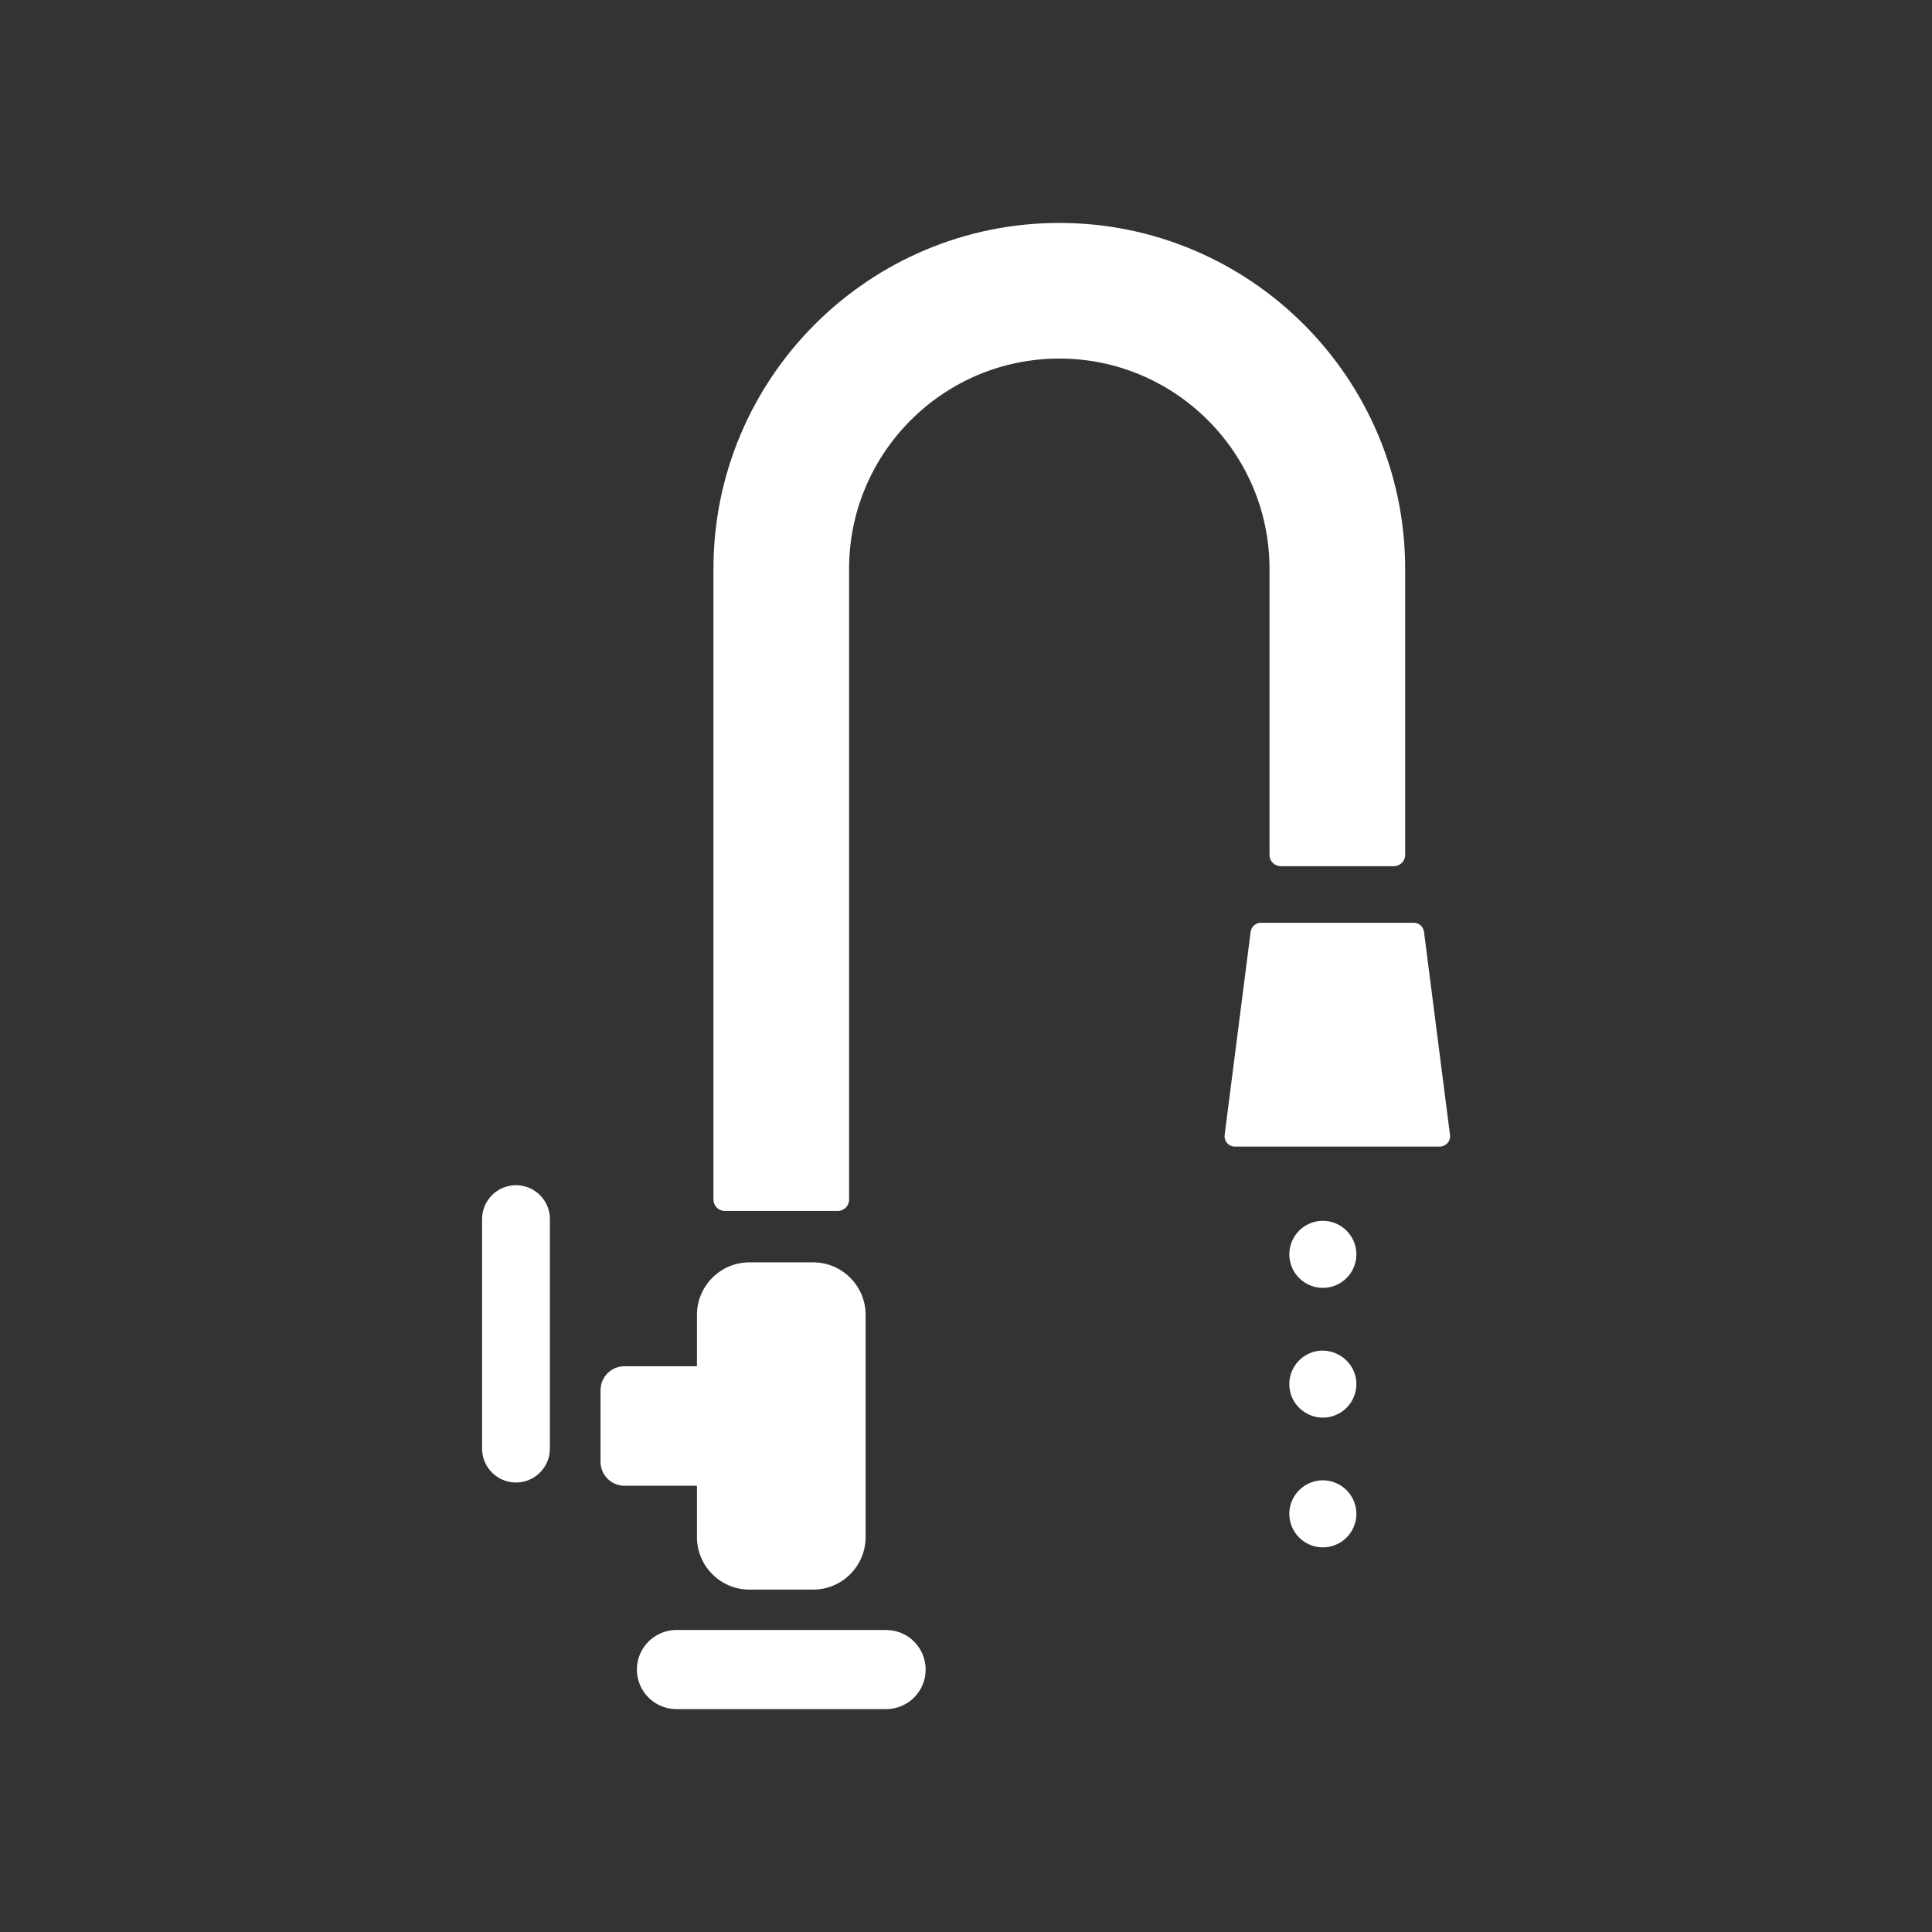 <?xml version="1.0" encoding="iso-8859-1"?>
<!-- Generator: Adobe Illustrator 25.4.1, SVG Export Plug-In . SVG Version: 6.00 Build 0)  -->
<svg version="1.1" id="Calque_1" xmlns="http://www.w3.org/2000/svg" xmlns:xlink="http://www.w3.org/1999/xlink" x="0px" y="0px"
	 viewBox="0 0 368.5 368.5" style="enable-background:new 0 0 368.5 368.5;" xml:space="preserve">
<rect x="0" y="0" width="368.5" height="368.5" fill="#333333" stroke="none"/>
<g>
	<path style="fill:#FFFFFF;" d="M176.555,318.442c0-4.169-3.38-7.546-7.546-7.546h-39.985c-4.167,0-7.545,3.377-7.545,7.546
		c0,4.166,3.378,7.546,7.545,7.546h39.985C173.175,325.988,176.555,322.608,176.555,318.442"/>
	<path style="fill:#FFFFFF;" d="M142.962,303.195h12.109c5.543,0,10.032-4.489,10.032-10.026v-42.366
		c0-5.541-4.489-10.03-10.032-10.03h-12.109c-5.536,0-10.029,4.489-10.029,10.03v9.786h-13.818c-2.524,0-4.572,2.044-4.572,4.571
		v13.653c0,2.524,2.048,4.571,4.572,4.571h13.818v9.785C132.933,298.706,137.426,303.195,142.962,303.195"/>
	<path style="fill:#FFFFFF;" d="M242.14,163.057c0,1.192,0.966,2.156,2.156,2.156h21.559c1.19,0,2.156-0.964,2.156-2.156v-54.575
		c0-36.373-29.591-65.959-65.964-65.959c-36.374,0-65.966,29.586-65.966,65.959v120.33c0,1.191,0.963,2.156,2.156,2.156h21.559
		c1.189,0,2.156-0.965,2.156-2.156v-120.33c0-22.109,17.984-40.093,40.095-40.093c22.107,0,40.093,17.984,40.093,40.093V163.057z"/>
	<path style="fill:#FFFFFF;" d="M104.884,232.526c0-3.571-2.898-6.468-6.468-6.468c-3.573,0-6.467,2.897-6.467,6.468v43.773
		c0,3.573,2.894,6.468,6.467,6.468c3.57,0,6.468-2.895,6.468-6.468V232.526z"/>
	<path style="fill:#FFFFFF;" d="M235.546,218.694h39.057c0.566,0,1.105-0.24,1.485-0.669c0.375-0.428,0.552-0.998,0.477-1.563
		l-4.957-38.73c-0.123-0.99-0.963-1.728-1.957-1.728h-29.149c-0.998,0-1.838,0.738-1.961,1.728l-4.957,38.73
		c-0.075,0.565,0.102,1.135,0.477,1.563C234.437,218.454,234.984,218.694,235.546,218.694"/>
	<path style="fill:#FFFFFF;" d="M252.31,295.138c0.601,0,1.201-0.086,1.78-0.253c1.647-0.473,3.009-1.564,3.834-3.071
		c0.819-1.506,1.004-3.236,0.531-4.847c-0.786-2.72-3.312-4.617-6.137-4.617c-0.609,0-1.218,0.086-1.793,0.255
		c-3.381,0.981-5.336,4.535-4.355,7.914C246.951,293.238,249.477,295.138,252.31,295.138"/>
	<path style="fill:#FFFFFF;" d="M246.166,265.759c0.779,2.726,3.308,4.63,6.145,4.63c0.601,0,1.196-0.085,1.798-0.257
		c1.647-0.484,3.003-1.577,3.822-3.082c0.817-1.504,0.998-3.23,0.524-4.834c-0.954-3.297-4.567-5.346-7.938-4.361
		C247.137,258.845,245.189,262.403,246.166,265.759"/>
	<path style="fill:#FFFFFF;" d="M252.309,245.641c0.604,0,1.201-0.084,1.783-0.251c1.644-0.476,3.006-1.566,3.831-3.073
		c0.821-1.506,1.007-3.236,0.531-4.849c-0.788-2.718-3.31-4.617-6.141-4.617c-0.605,0-1.207,0.086-1.794,0.257
		c-3.376,0.985-5.328,4.539-4.347,7.916C246.95,243.742,249.476,245.641,252.309,245.641"/>
</g>
</svg>
